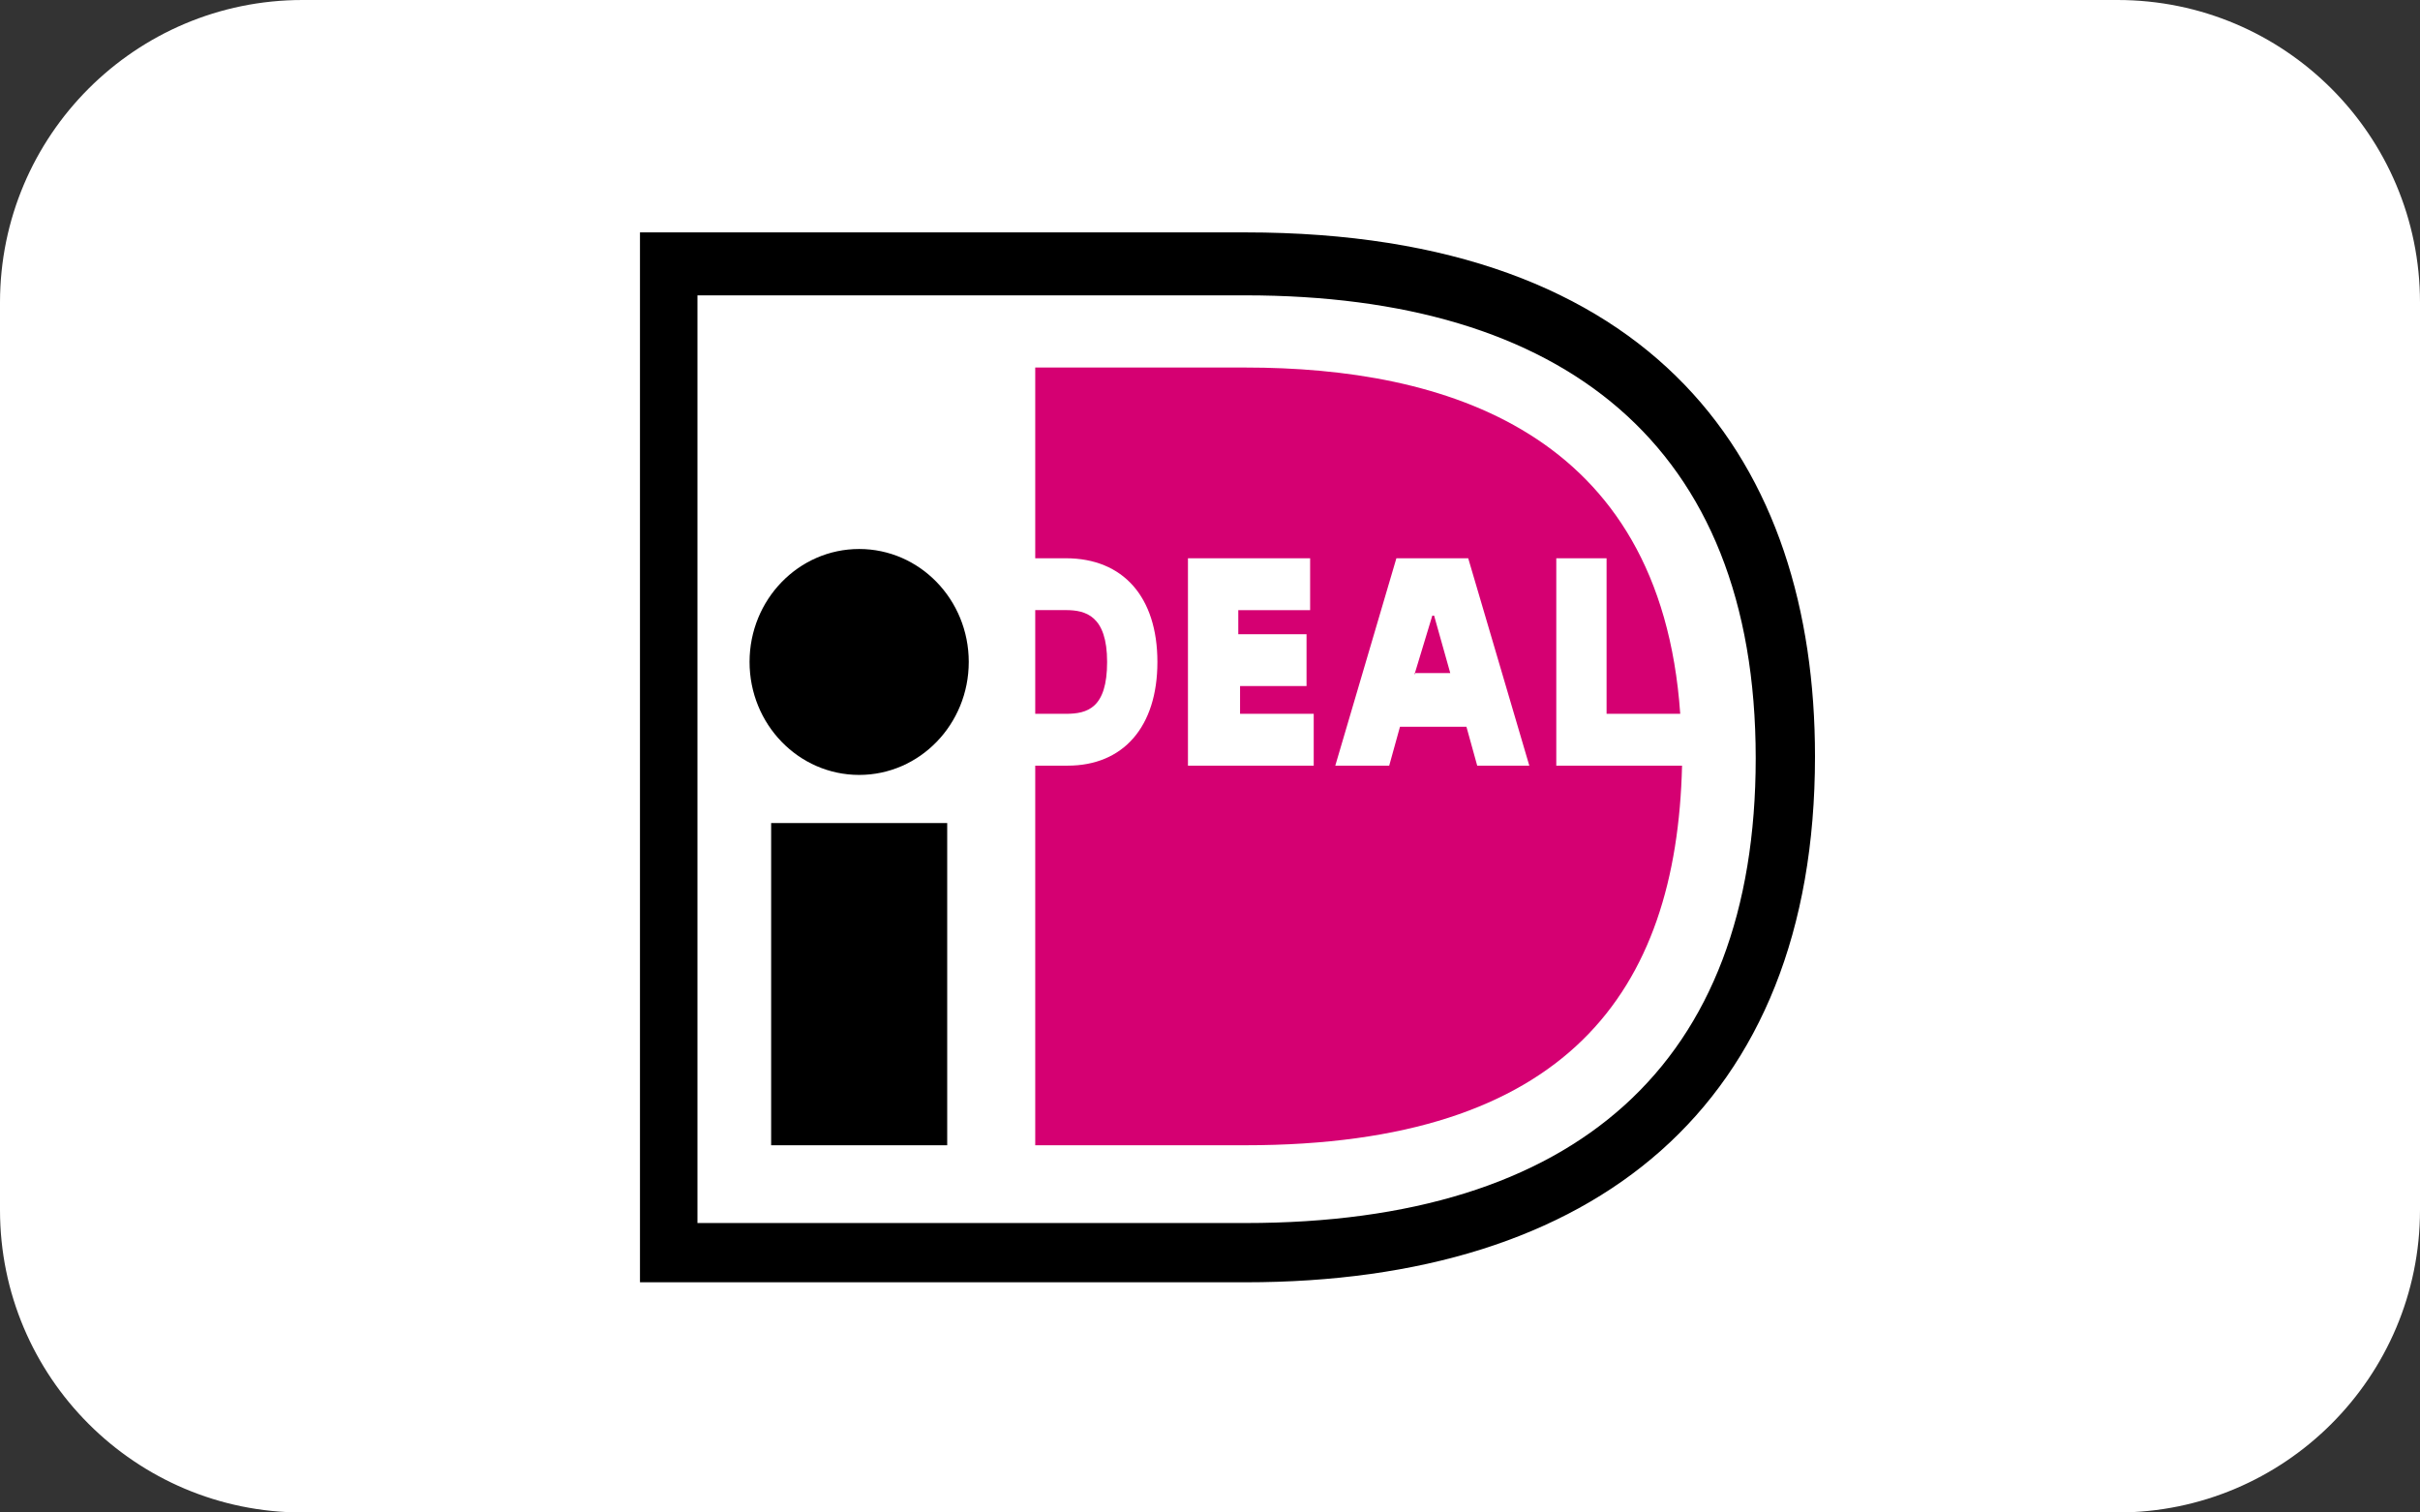 <svg width="64" height="40" viewBox="0 0 64 40" fill="none" xmlns="http://www.w3.org/2000/svg">
<rect x="0" y="0" width="64" height="40" fill="#333333" stroke="none"/>
<path d="M0 8C0 3.582 3.582 0 8 0H56C60.418 0 64 3.582 64 8V32C64 36.418 60.418 40 56 40H8C3.582 40 0 36.418 0 32V8Z" fill="white"/>
<mask id="mask0" mask-type="alpha" maskUnits="userSpaceOnUse" x="8" y="4" width="48" height="32">
<rect x="8" y="4" width="48" height="32" fill="white"/>
</mask>
<g mask="url(#mask0)">
<path fill-rule="evenodd" clip-rule="evenodd" d="M16.925 6.146H32.938C43.819 6.146 48 12.267 48 20.005C48 29.26 42.156 33.912 32.938 33.912H16.925V6.146ZM18.445 7.811V32.345H32.938C41.68 32.345 46.432 28.134 46.432 20.053C46.432 11.728 41.3 7.811 32.938 7.811H18.445ZM22.722 20.494C24.323 20.494 25.62 19.156 25.62 17.506C25.62 15.857 24.323 14.519 22.722 14.519C21.121 14.519 19.823 15.857 19.823 17.506C19.823 19.156 21.121 20.494 22.722 20.494ZM20.394 21.767H25.05V30.288H20.394V21.767Z" fill="black"/>
<path fill-rule="evenodd" clip-rule="evenodd" d="M41.158 14.764H42.488V18.878H44.436C43.914 11.385 38.164 9.72 32.938 9.72H27.378V14.764H28.186C29.707 14.764 30.609 15.793 30.609 17.507C30.609 19.221 29.707 20.249 28.234 20.249H27.378V30.288H32.938C41.443 30.288 44.341 26.224 44.484 20.249H41.158V14.764ZM34.743 18.878V20.25H31.417V14.765H34.648V16.136H32.748V16.773H34.553V18.144H32.795V18.878H34.743ZM35.313 20.25L36.929 14.765H38.829L40.445 20.25H39.067L38.782 19.221H37.024L36.739 20.25H35.313ZM37.419 17.8H37.404V17.849L37.419 17.8ZM37.419 17.8H38.354L37.927 16.282H37.879L37.419 17.8ZM27.378 18.878V16.135H28.186C28.709 16.135 29.279 16.282 29.279 17.506C29.279 18.731 28.756 18.878 28.186 18.878H27.378Z" fill="#D50072"/>
</g>
</svg>
